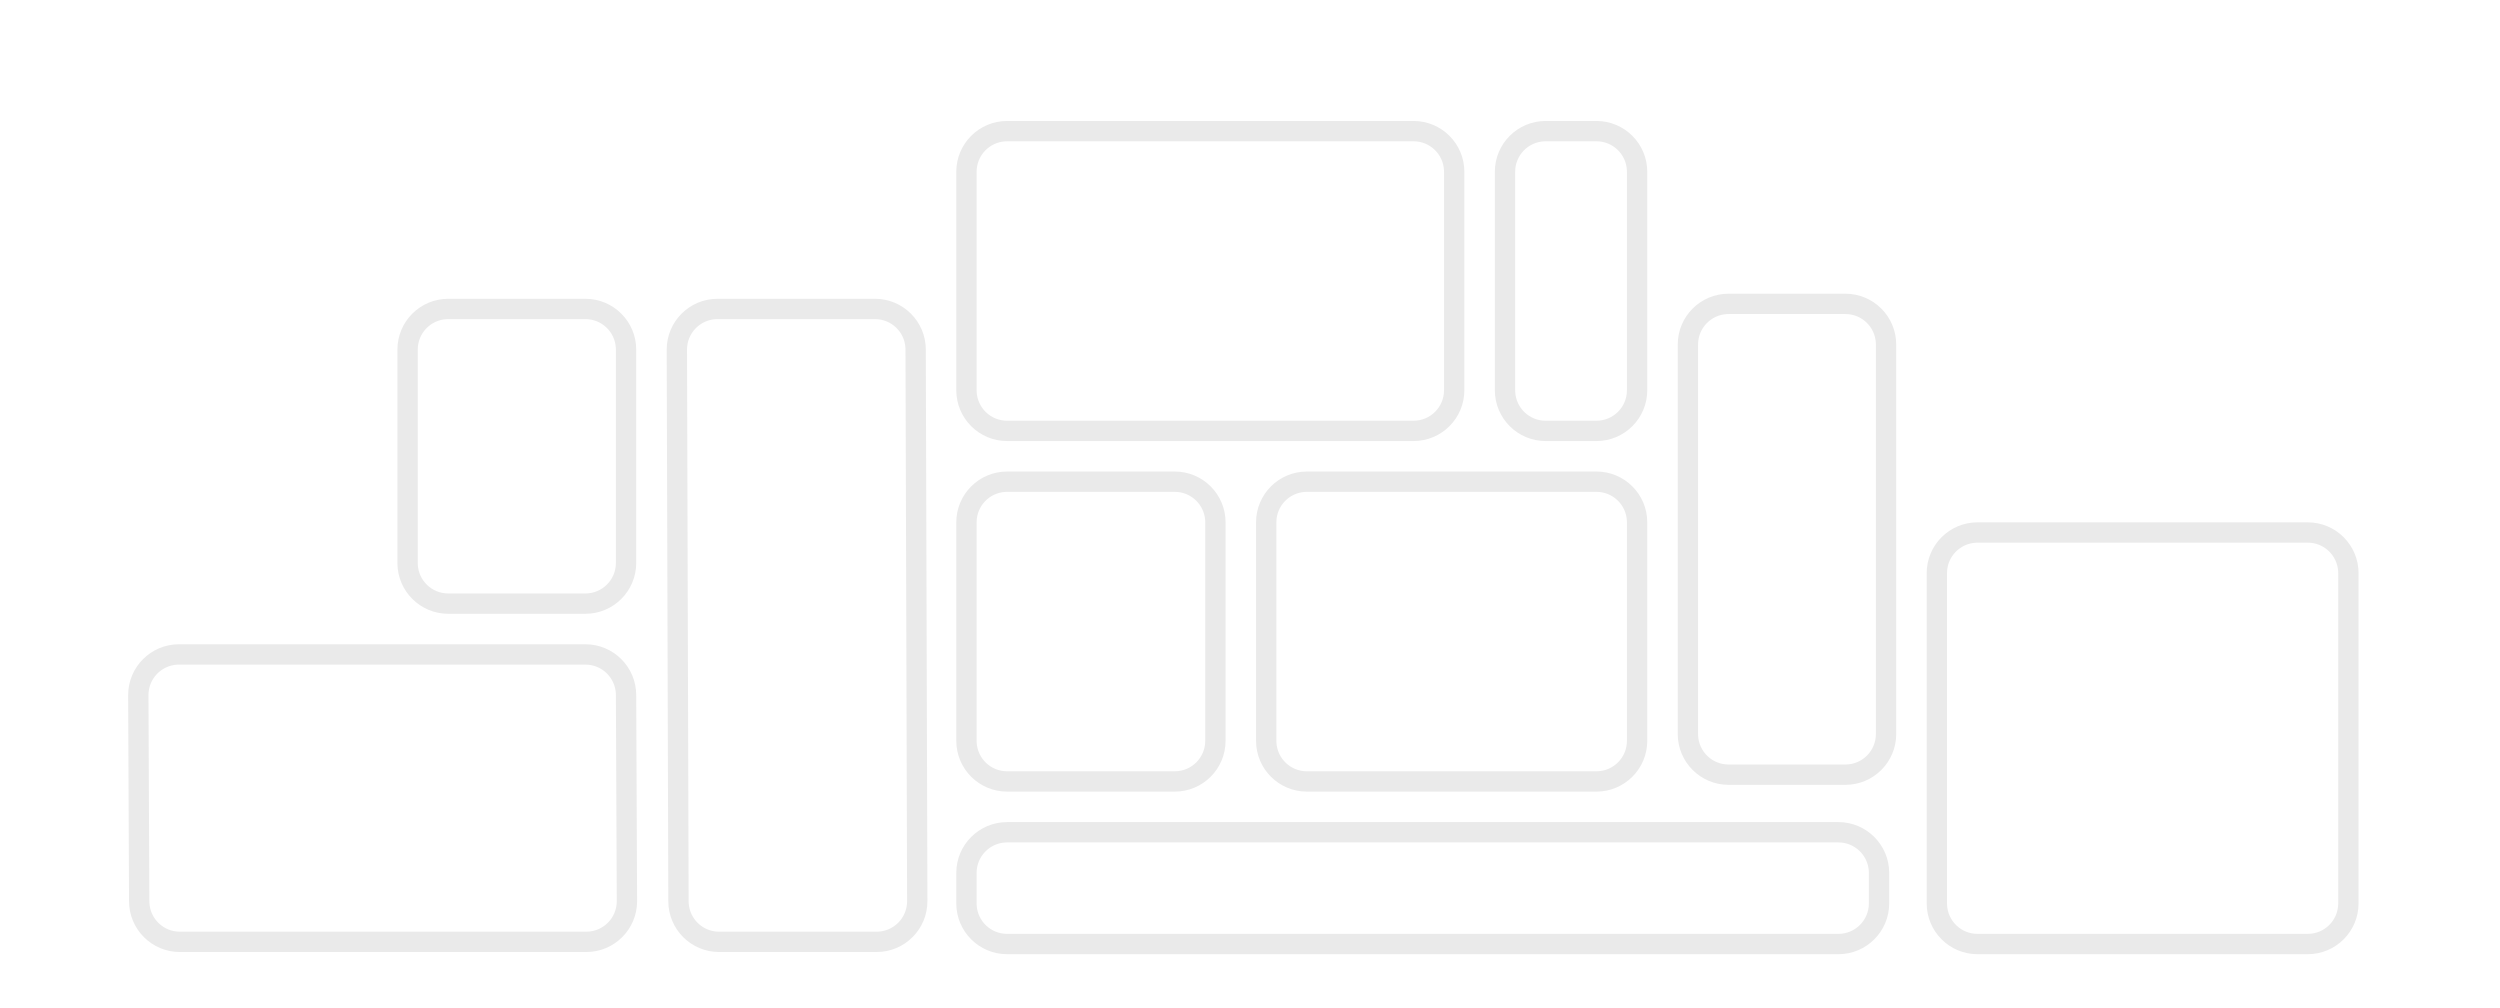 <svg xmlns="http://www.w3.org/2000/svg" width="310" height="125" viewBox="0 0 310 125" aria-hidden="true" focusable="false">
  <path fill="#EAEAEA" d="M197.96,54.69 C201.439,54.69 204.26,51.869 204.26,48.39 L204.26,21.3 C204.26,17.821 201.439,15 197.96,15 L191.66,15 C188.181,15 185.36,17.821 185.36,21.3 L185.36,48.39 C185.36,51.869 188.181,54.69 191.66,54.69 L197.96,54.69 Z M175.28,54.69 C178.759,54.69 181.58,51.869 181.58,48.39 L181.58,21.3 C181.58,17.821 178.759,15 175.28,15 L124.88,15 C121.401,15 118.58,17.821 118.58,21.3 L118.58,48.39 C118.58,51.869 121.401,54.69 124.88,54.69 L175.28,54.69 Z M175.28,52.17 L124.88,52.17 C122.858,52.17 121.206,50.582 121.105,48.585 L121.1,48.39 L121.1,21.3 C121.1,19.278 122.688,17.626 124.685,17.525 L124.88,17.52 L175.28,17.52 C177.302,17.52 178.954,19.108 179.055,21.105 L179.06,21.3 L179.06,48.39 C179.06,50.478 177.368,52.17 175.28,52.17 Z M197.96,52.17 L191.66,52.17 C189.638,52.17 187.986,50.582 187.885,48.585 L187.88,48.39 L187.88,21.3 C187.88,19.278 189.468,17.626 191.465,17.525 L191.66,17.52 L197.96,17.52 C199.982,17.52 201.634,19.108 201.735,21.105 L201.74,21.3 L201.74,48.39 C201.74,50.478 200.048,52.17 197.96,52.17 Z M228.83,97.32 C232.309,97.32 235.13,94.499 235.13,91.02 L235.13,42.72 C235.13,39.241 232.309,36.42 228.83,36.42 L214.34,36.42 C210.861,36.42 208.04,39.241 208.04,42.72 L208.04,91.02 C208.04,94.499 210.861,97.32 214.34,97.32 L228.83,97.32 Z M72.59,76.11 C76.069,76.11 78.89,73.289 78.89,69.81 L78.89,43.35 C78.89,39.871 76.069,37.05 72.59,37.05 L55.58,37.05 C52.101,37.05 49.28,39.871 49.28,43.35 L49.28,69.81 C49.28,73.289 52.101,76.11 55.58,76.11 L72.59,76.11 Z M108.7,118.05 C112.179,118.05 115,115.229 115,111.75 L114.8,43.35 C114.8,39.871 111.979,37.05 108.5,37.05 L88.97,37.05 C85.491,37.05 82.67,39.871 82.67,43.35 L82.87,111.75 C82.87,115.229 85.691,118.05 89.17,118.05 L108.7,118.05 Z M228.83,94.8 L214.34,94.8 C212.318,94.8 210.666,93.212 210.565,91.215 L210.56,91.02 L210.56,42.72 C210.56,40.698 212.148,39.046 214.145,38.945 L214.34,38.94 L228.83,38.94 C230.852,38.94 232.504,40.528 232.605,42.525 L232.61,42.72 L232.61,91.02 C232.61,93.108 230.918,94.8 228.83,94.8 Z M108.7,115.53 L89.17,115.53 C87.148,115.53 85.496,113.942 85.395,111.945 L85.39,111.75 L85.19,43.35 C85.19,41.328 86.778,39.676 88.775,39.575 L88.97,39.57 L108.5,39.57 C110.522,39.57 112.174,41.158 112.275,43.155 L112.28,43.35 L112.48,111.75 C112.48,113.838 110.788,115.53 108.7,115.53 Z M72.59,73.59 L55.58,73.59 C53.558,73.59 51.906,72.002 51.805,70.005 L51.8,69.81 L51.8,43.35 C51.8,41.328 53.388,39.676 55.385,39.575 L55.58,39.57 L72.59,39.57 C74.612,39.57 76.264,41.158 76.365,43.155 L76.37,43.35 L76.37,69.81 C76.37,71.898 74.678,73.59 72.59,73.59 Z M145.67,98.16 C149.149,98.16 151.97,95.339 151.97,91.86 L151.97,64.77 C151.97,61.291 149.149,58.47 145.67,58.47 L124.88,58.47 C121.401,58.47 118.58,61.291 118.58,64.77 L118.58,91.86 C118.58,95.339 121.401,98.16 124.88,98.16 L145.67,98.16 Z M197.96,98.16 C201.439,98.16 204.26,95.339 204.26,91.86 L204.26,64.77 C204.26,61.291 201.439,58.47 197.96,58.47 L162.05,58.47 C158.571,58.47 155.75,61.291 155.75,64.77 L155.75,91.86 C155.75,95.339 158.571,98.16 162.05,98.16 L197.96,98.16 Z M197.96,95.64 L162.05,95.64 C160.028,95.64 158.376,94.052 158.275,92.055 L158.27,91.86 L158.27,64.77 C158.27,62.748 159.858,61.096 161.855,60.995 L162.05,60.99 L197.96,60.99 C199.982,60.99 201.634,62.578 201.735,64.575 L201.74,64.77 L201.74,91.86 C201.74,93.948 200.048,95.64 197.96,95.64 Z M145.67,95.64 L124.88,95.64 C122.858,95.64 121.206,94.052 121.105,92.055 L121.1,91.86 L121.1,64.77 C121.1,62.748 122.688,61.096 124.685,60.995 L124.88,60.99 L145.67,60.99 C147.692,60.99 149.344,62.578 149.445,64.575 L149.45,64.77 L149.45,91.86 C149.45,93.948 147.758,95.64 145.67,95.64 Z M286.16,118.32 C289.639,118.32 292.46,115.499 292.46,112.02 L292.46,71.07 C292.46,67.591 289.639,64.77 286.16,64.77 L245.21,64.77 C241.731,64.77 238.91,67.591 238.91,71.07 L238.91,112.02 C238.91,115.499 241.731,118.32 245.21,118.32 L286.16,118.32 Z M286.16,115.8 L245.21,115.8 C243.188,115.8 241.536,114.212 241.435,112.215 L241.43,112.02 L241.43,71.07 C241.43,69.048 243.018,67.396 245.015,67.295 L245.21,67.29 L286.16,67.29 C288.182,67.29 289.834,68.878 289.935,70.875 L289.94,71.07 L289.94,112.02 C289.94,114.108 288.248,115.8 286.16,115.8 Z M72.7,118.05 C76.179,118.05 79,115.229 79,111.75 L78.89,86.19 C78.89,82.711 76.069,79.89 72.59,79.89 L22.19,79.89 C18.711,79.89 15.89,82.711 15.89,86.19 L16,111.75 C16,115.229 18.821,118.05 22.3,118.05 L72.7,118.05 Z M72.7,115.53 L22.3,115.53 C20.278,115.53 18.626,113.942 18.525,111.945 L18.52,111.75 L18.41,86.19 C18.41,84.168 19.998,82.516 21.995,82.415 L22.19,82.41 L72.59,82.41 C74.612,82.41 76.264,83.998 76.365,85.995 L76.37,86.19 L76.48,111.75 C76.48,113.838 74.788,115.53 72.7,115.53 Z M227.96,118.32 C231.439,118.32 234.26,115.499 234.26,112.02 L234.26,108.24 C234.26,104.761 231.439,101.94 227.96,101.94 L124.88,101.94 C121.401,101.94 118.58,104.761 118.58,108.24 L118.58,112.02 C118.58,115.499 121.401,118.32 124.88,118.32 L227.96,118.32 Z M227.96,115.8 L124.88,115.8 C122.858,115.8 121.206,114.212 121.105,112.215 L121.1,112.02 L121.1,108.24 C121.1,106.218 122.688,104.566 124.685,104.465 L124.88,104.46 L227.96,104.46 C229.982,104.46 231.634,106.048 231.735,108.045 L231.74,108.24 L231.74,112.02 C231.74,114.108 230.048,115.8 227.96,115.8 Z"/>
</svg>
